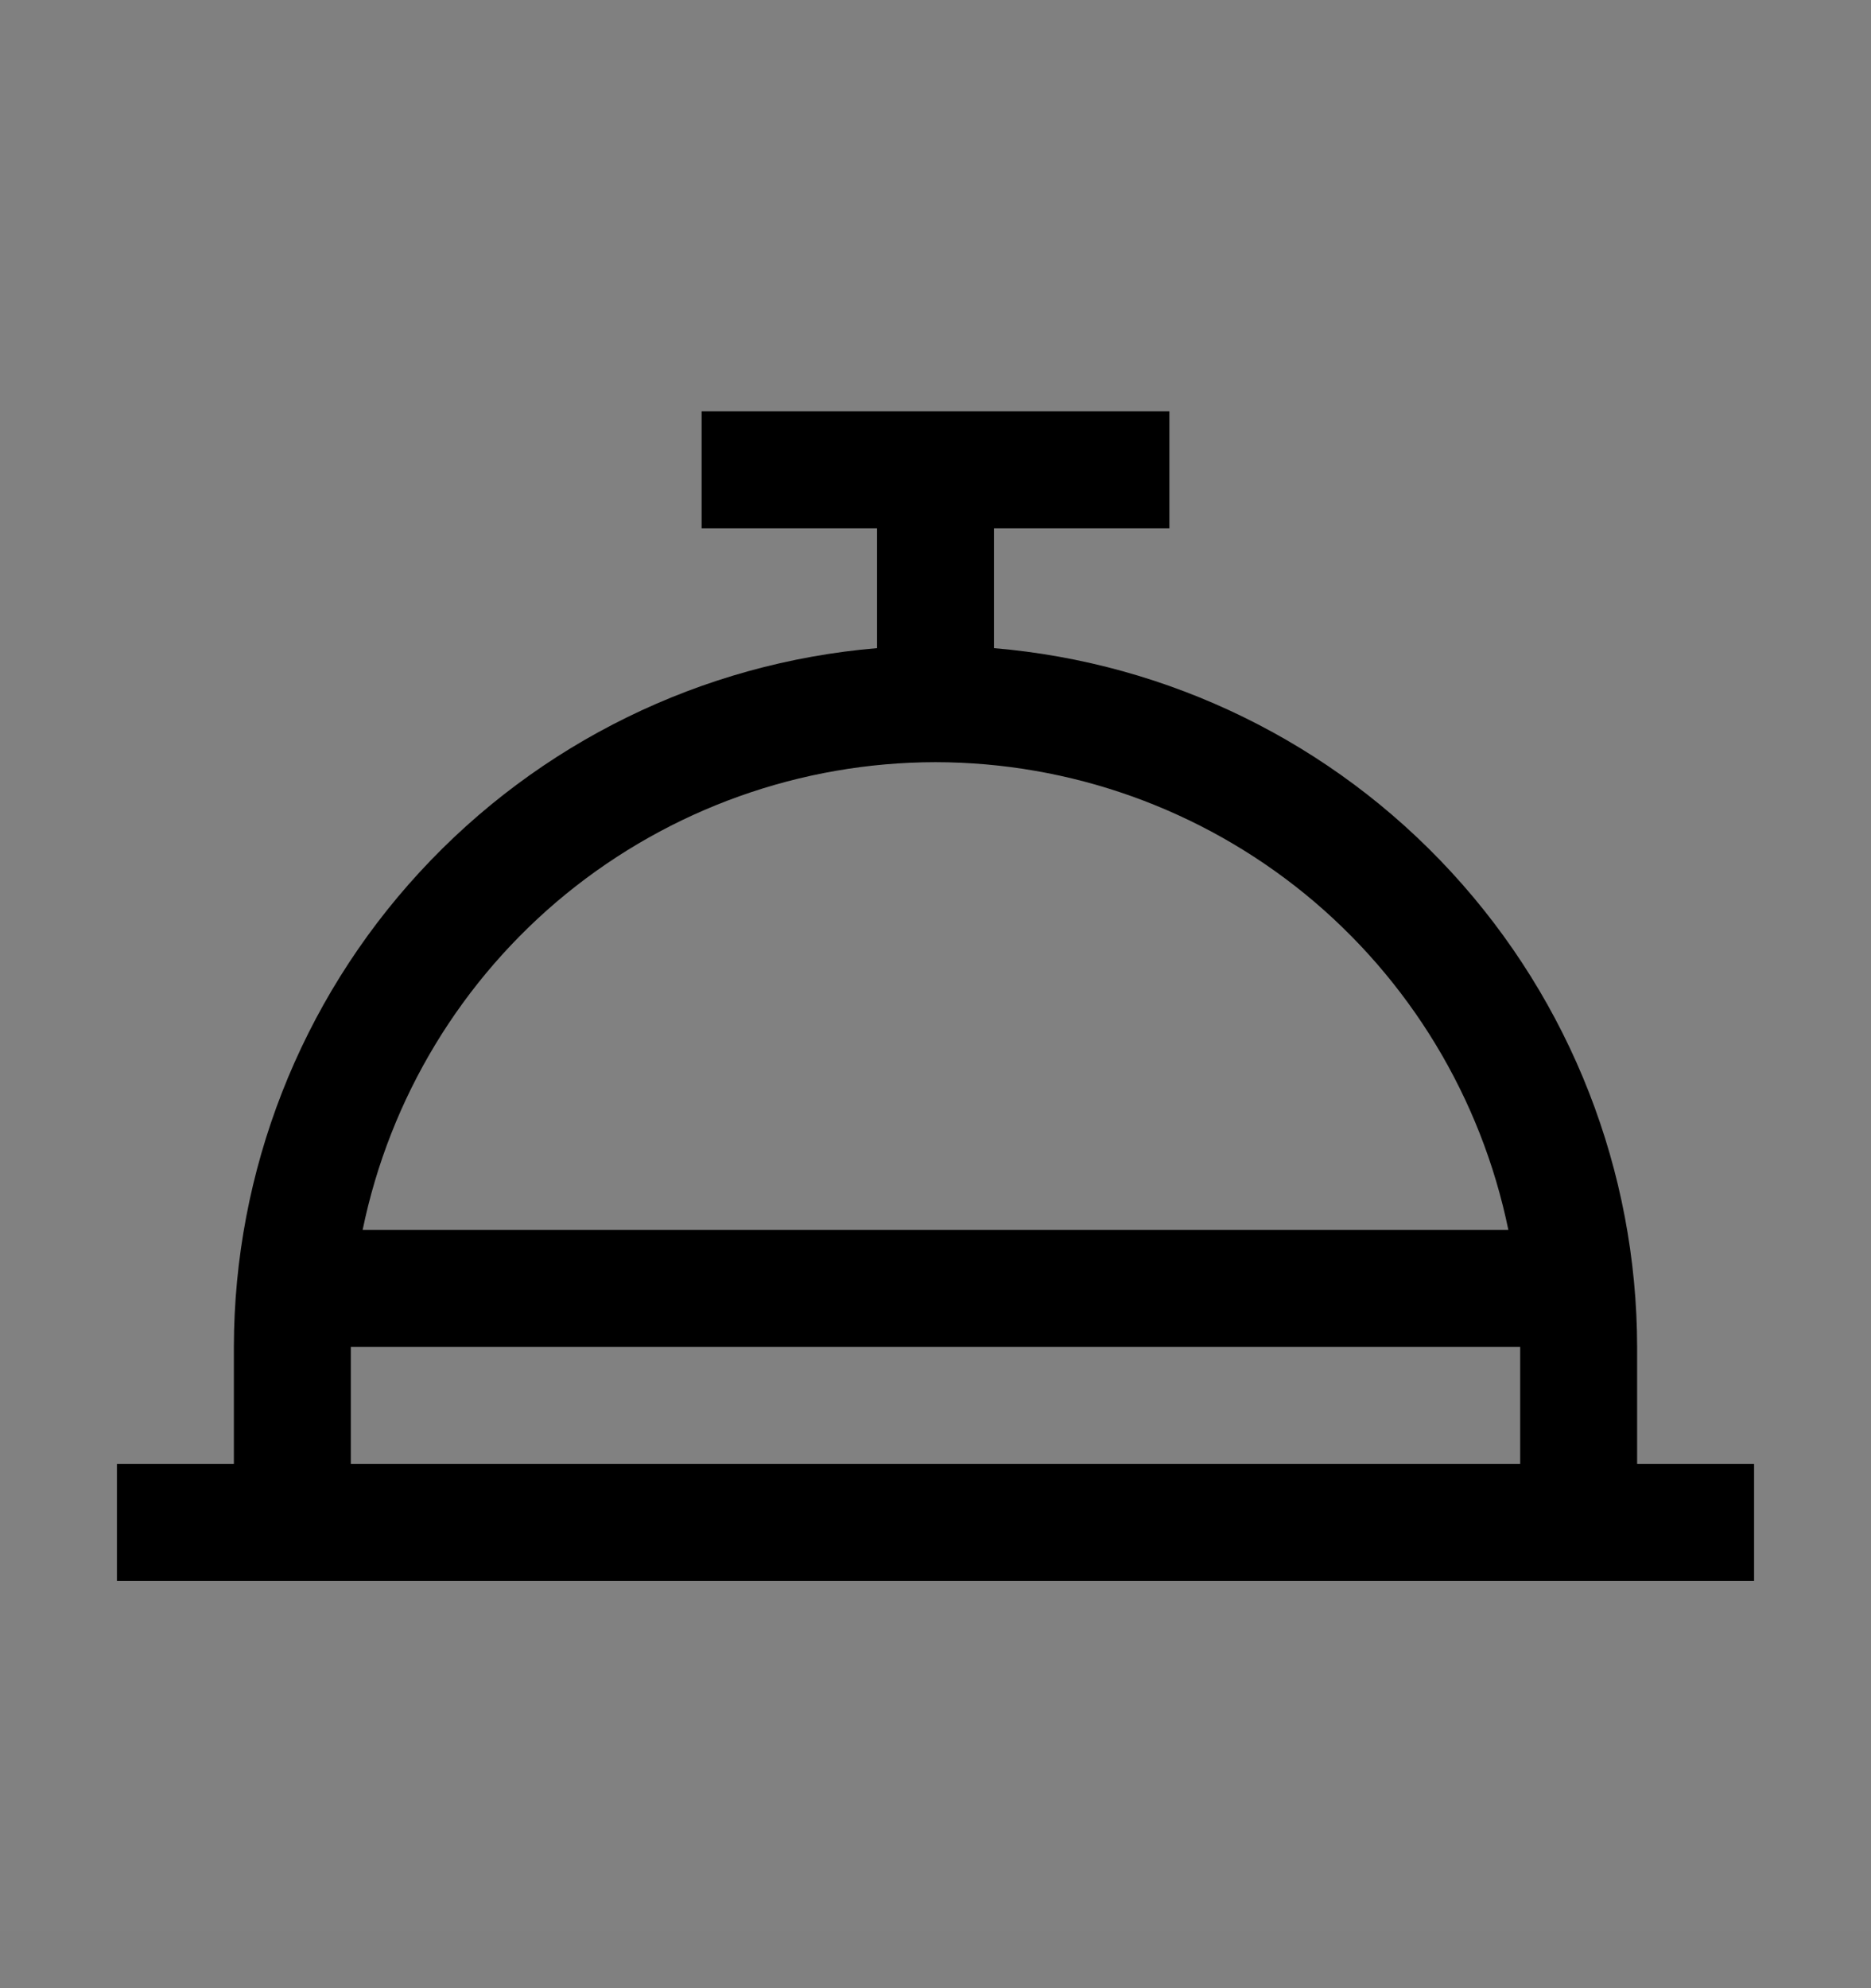 <svg viewBox="0 0 16 17" fill="none" xmlns="http://www.w3.org/2000/svg">
<rect x="0" y="0" width="16" height="17" fill="#808080" stroke="none"/>
<rect width="16" height="16" transform="translate(0 0.514)" fill="white" fill-opacity="0.01" style="mix-blend-mode:multiply"/>
<path d="M14 12.517V11.517C13.998 10.013 13.431 8.565 12.413 7.459C11.395 6.352 9.998 5.668 8.5 5.542V4.517H10V3.517H6V4.517H7.5V5.542C6.002 5.668 4.605 6.352 3.587 7.459C2.569 8.565 2.002 10.013 2 11.517V12.517H1V13.517H15V12.517H14ZM8 6.517C9.152 6.518 10.268 6.917 11.161 7.645C12.053 8.374 12.667 9.388 12.899 10.517H3.101C3.333 9.388 3.947 8.374 4.839 7.645C5.732 6.917 6.848 6.518 8 6.517ZM3 11.517H13V12.517H3V11.517Z" fill="currentColor"/>
</svg>
